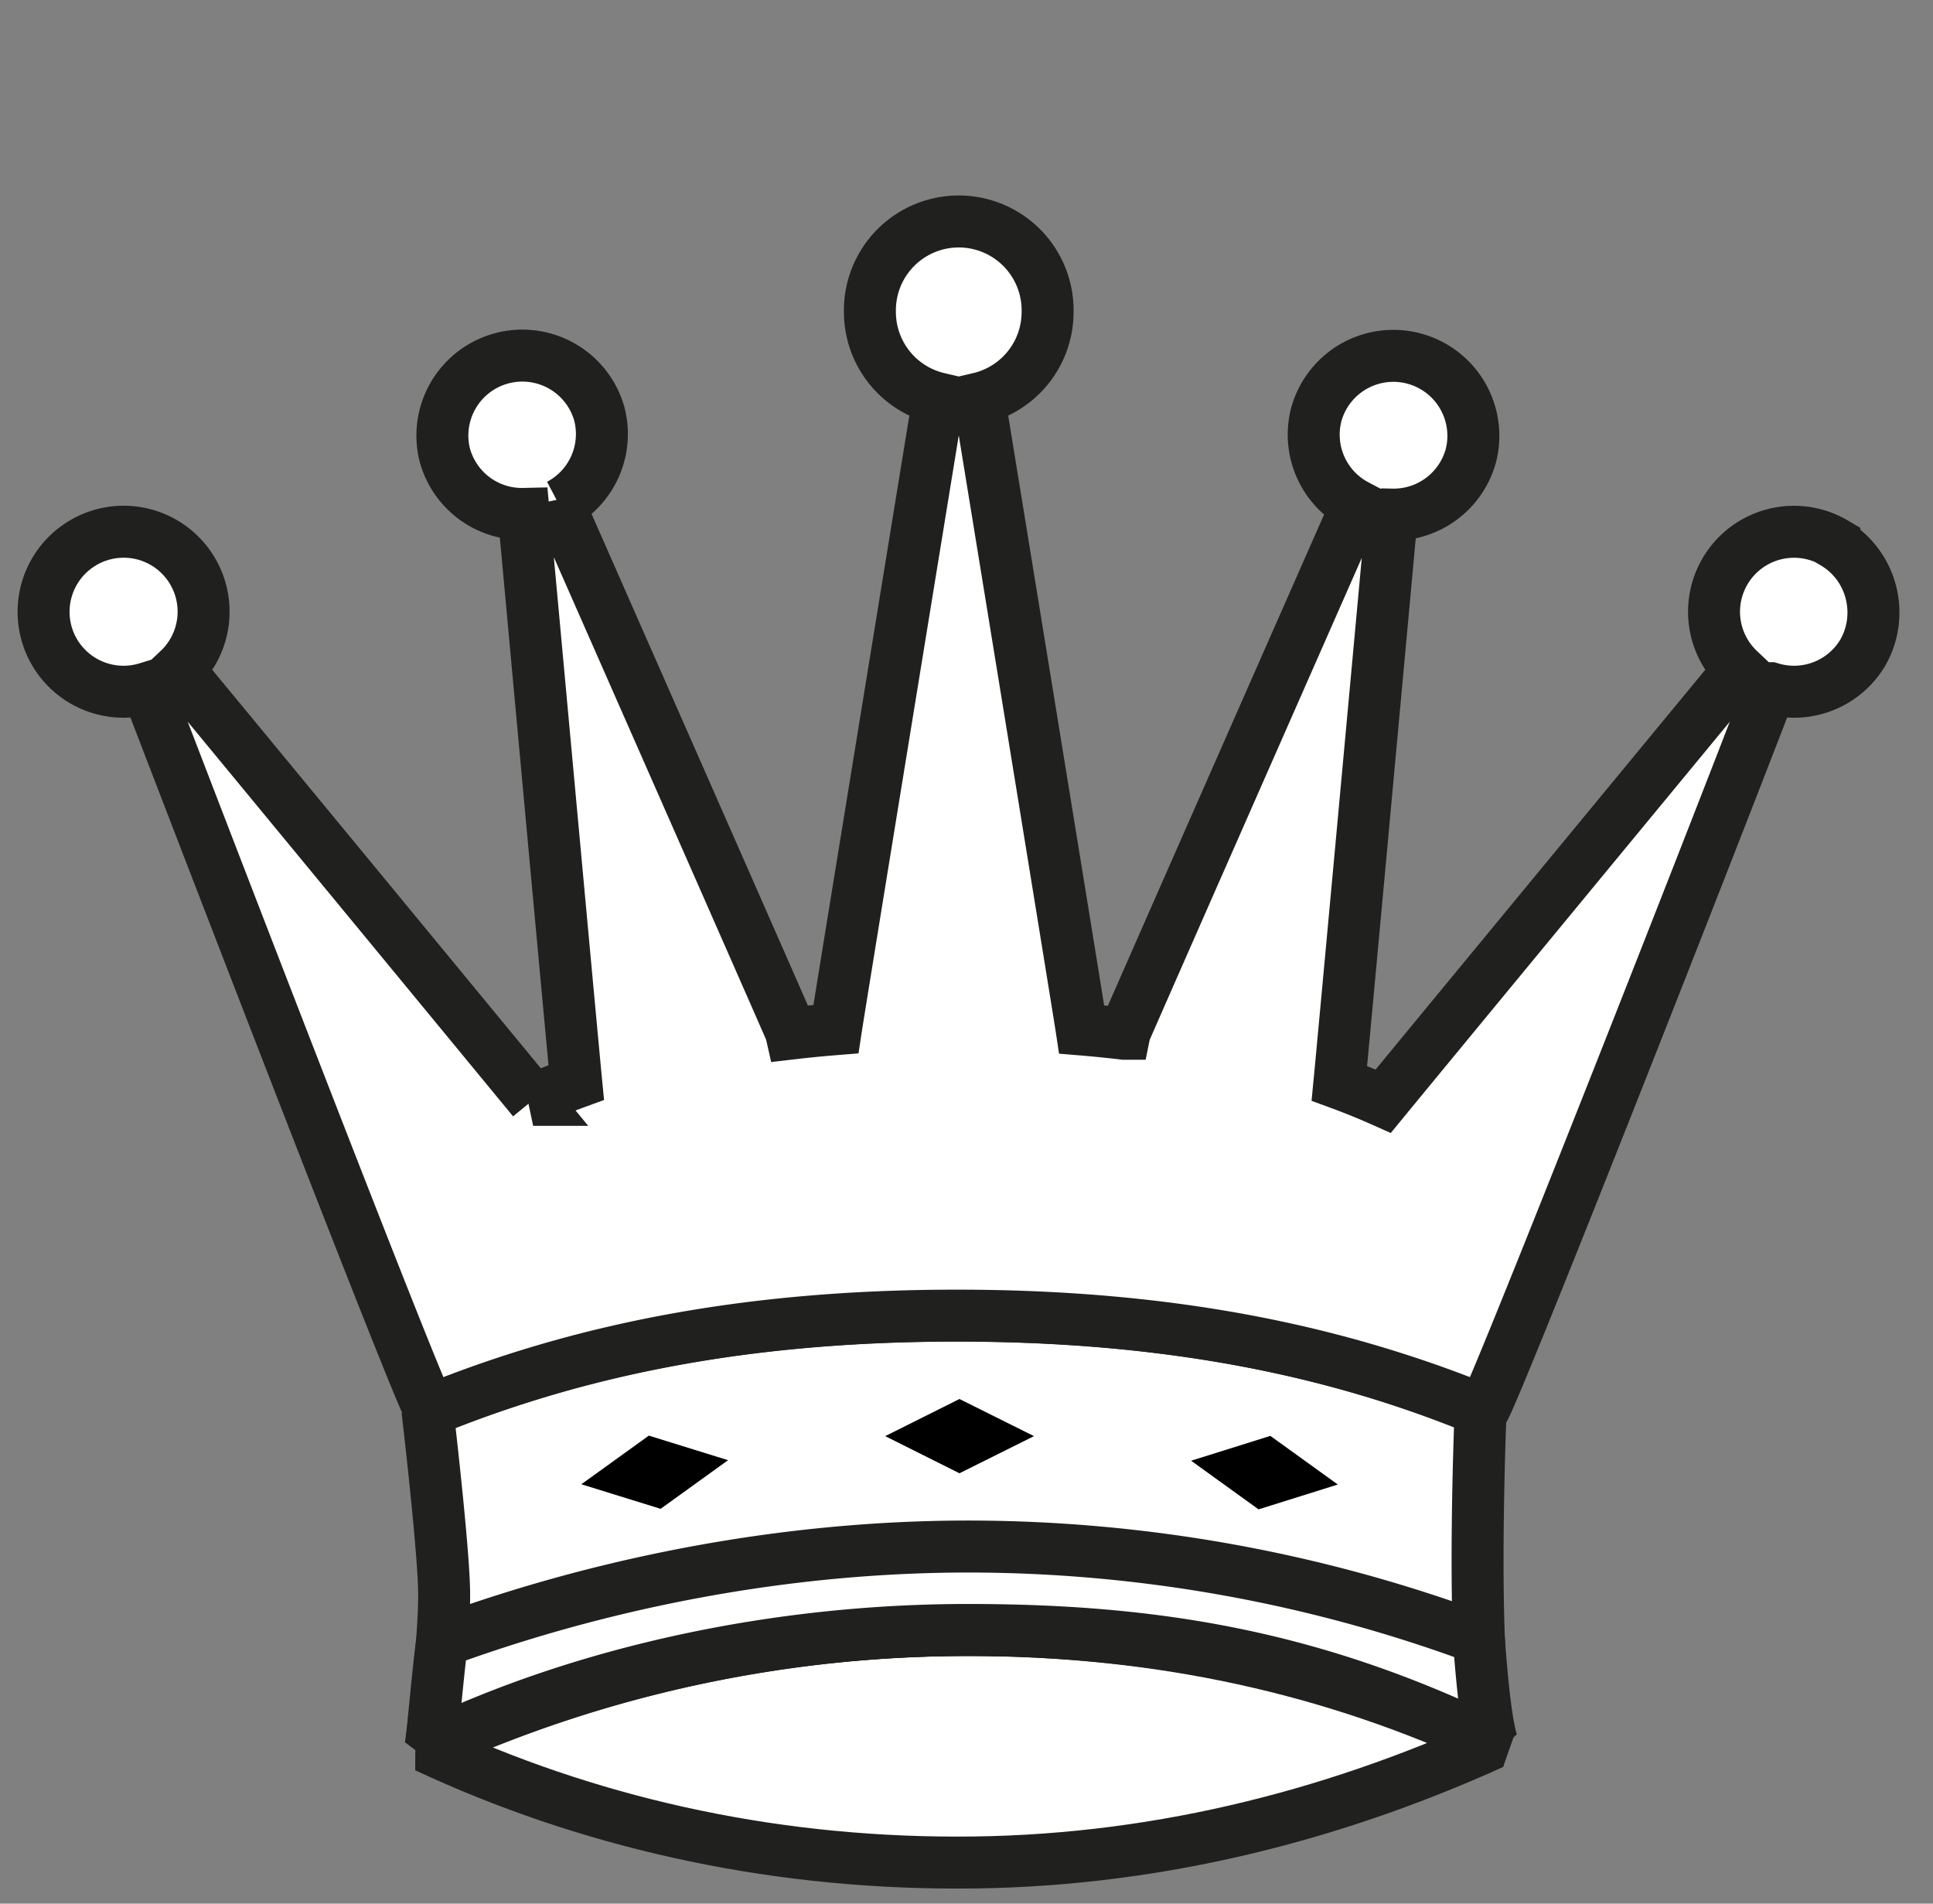 <svg width="130" height="128" fill="none" xmlns="http://www.w3.org/2000/svg"><rect width="100%" height="100%" fill="#808080" stroke="none"/><path d="M100.363 117.209c-10.668-4.988-22.359-7.607-35.265-7.607-12.906 0-25.418 2.86-36.435 7.848 10.666 4.984 22.767 7.789 35.675 7.789 12.925.018 25.022-3.042 36.03-8.018l-.006-.012h.001z" fill="#fff" stroke="#20201E" stroke-width="3.495" stroke-linejoin="bevel"/><path d="m99.571 94.824-.007-.011c-9.588-3.954-20.745-6.359-35.23-6.359-14.504 0-25.717 2.407-35.587 6.37 0 0 1.076 9.15 1.121 12.176.053 3.408-.9 10.39-.9 10.39a87.344 87.344 0 0 1 36.135-7.792c12.66 0 25.525 2.598 35.265 7.607-1.6-3.201-.792-22.367-.792-22.367l-.005-.014z" fill="#fff" stroke="#20201E" stroke-width="3.495" stroke-linejoin="bevel"/><path d="M29.007 117.332c10.37-4.932 23.19-7.734 36.097-7.734 12.658 0 23.285 1.785 35.264 7.606-.483-1.346-.805-5.525-.91-7.041a98.938 98.938 0 0 0-34.33-6.175c-12.167 0-24.41 2.358-35.392 6.377-.229 1.565-.721 6.946-.721 6.946l-.008.021z" fill="#fff" stroke="#20201E" stroke-width="3.495" stroke-linejoin="bevel"/><path d="M123.362 36.49a5.376 5.376 0 0 0-7.355 1.935 5.374 5.374 0 0 0 .944 6.609c-7.326 8.88-20.697 25.08-23.923 29.01a46.828 46.828 0 0 0-2.953-1.2c.291-3.014 2.408-26.01 3.53-38.242a5.38 5.38 0 0 0 5.33-4.023 5.379 5.379 0 0 0-10.413-2.698 5.375 5.375 0 0 0 2.706 6.103C85.93 46.008 75.65 69.343 75.626 69.44c-.006.023-.002.047-.007.071a80.87 80.87 0 0 0-2.873-.29c-.194-1.294-4.602-28.343-6.9-42.431a5.97 5.97 0 0 0 4.608-5.813 5.976 5.976 0 1 0-11.95 0 5.975 5.975 0 0 0 4.61 5.813c-2.287 14.024-6.667 40.89-6.897 42.408-1 .08-2 .178-2.996.295-.008-.035-.006-.064-.016-.095-.024-.097-10.305-23.434-15.6-35.456a5.378 5.378 0 0 0 2.704-6.103 5.378 5.378 0 0 0-10.411 2.694 5.373 5.373 0 0 0 5.326 4.024c1.124 12.218 3.234 35.167 3.531 38.228-.979.357-1.946.746-2.899 1.168a35823.543 35823.543 0 0 0-23.848-28.917 5.375 5.375 0 0 0-6.41-8.544 5.381 5.381 0 0 0-1.934 7.357 5.381 5.381 0 0 0 6.223 2.426c4.373 11.39 18.49 48.051 19.03 48.558 9.732-3.96 20.922-6.37 35.422-6.37 14.492 0 25.679 2.406 35.412 6.366.536-.507 14.839-36.866 19.326-48.554a5.377 5.377 0 0 0 6.221-2.426c1.442-2.565.581-5.859-1.986-7.355l.05-.003z" fill="#fff" stroke="#20201E" stroke-width="3.495"/><path d="m59.533 96.565 4.993 2.497 5.012-2.497-5.012-2.497-4.993 2.497zM39.1 99.801l5.328 1.652 4.536-3.27-5.327-1.653L39.1 99.8zm50.87.017-5.328 1.671-4.536-3.271 5.328-1.67 4.536 3.27z" fill="#000"/></svg>